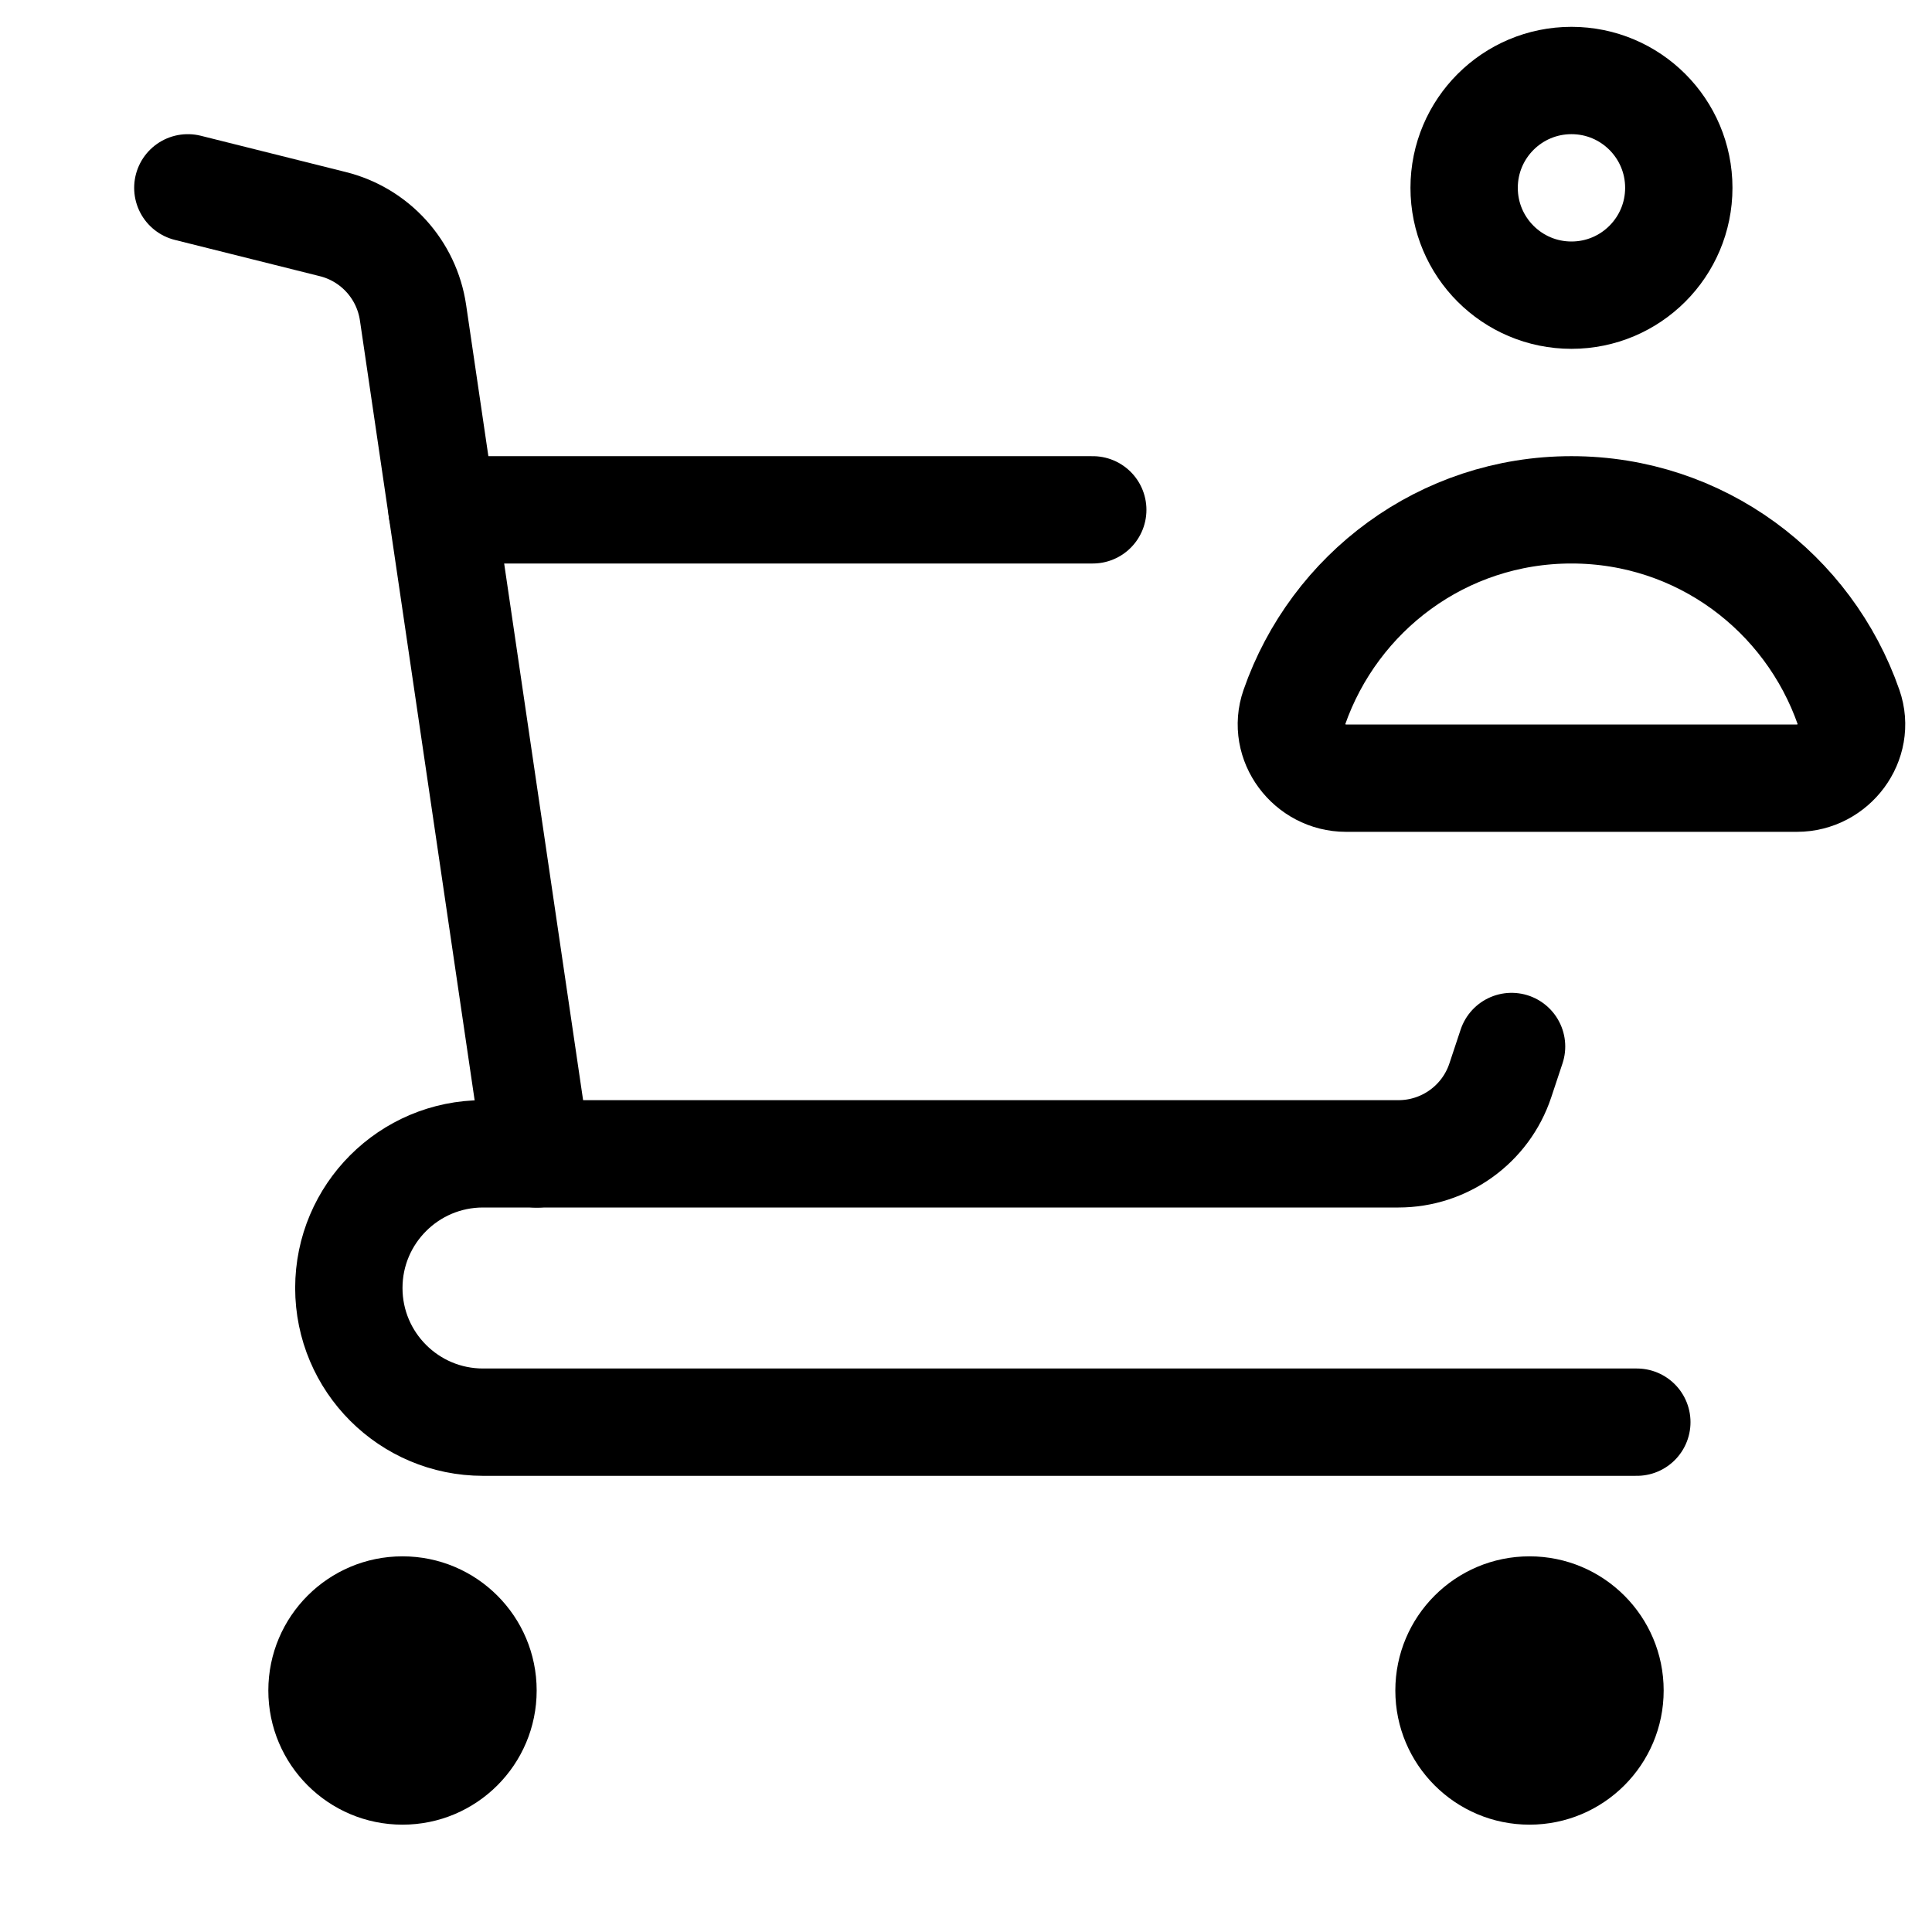 <svg xmlns="http://www.w3.org/2000/svg" height="18" width="18" viewBox="0 0 18 18"><title>cart user</title><g fill="none" stroke="currentColor" class="nc-icon-wrapper"><path d="M1.75,1.75l1.351,.338c.393,.098,.688,.424,.747,.825l1.153,7.838" stroke-linecap="round" stroke-linejoin="round"></path><line x1="10.181" y1="4.75" x2="4.118" y2="4.75" stroke-linecap="round" stroke-linejoin="round"></line><path d="M15.25,13.25H4.5c-.69,0-1.25-.56-1.25-1.25h0c0-.69,.56-1.25,1.25-1.25H13.029c.43,0,.813-.275,.949-.684l.105-.316" stroke-linecap="round" stroke-linejoin="round"></path><circle cx="3.75" cy="15.75" r="1.25" fill="currentColor" stroke="none"></circle><circle cx="14.25" cy="15.75" r="1.25" fill="currentColor" stroke="none"></circle><circle cx="14.641" cy="1.75" r="1" stroke="currentColor" stroke-linecap="round" stroke-linejoin="round"></circle><path d="M16.742,7.25c.34,0,.594-.337,.482-.658-.373-1.072-1.383-1.842-2.583-1.842s-2.21,.77-2.583,1.842c-.112,.321,.142,.658,.482,.658h4.202Z" stroke="currentColor" stroke-linecap="round" stroke-linejoin="round"></path></g></svg>